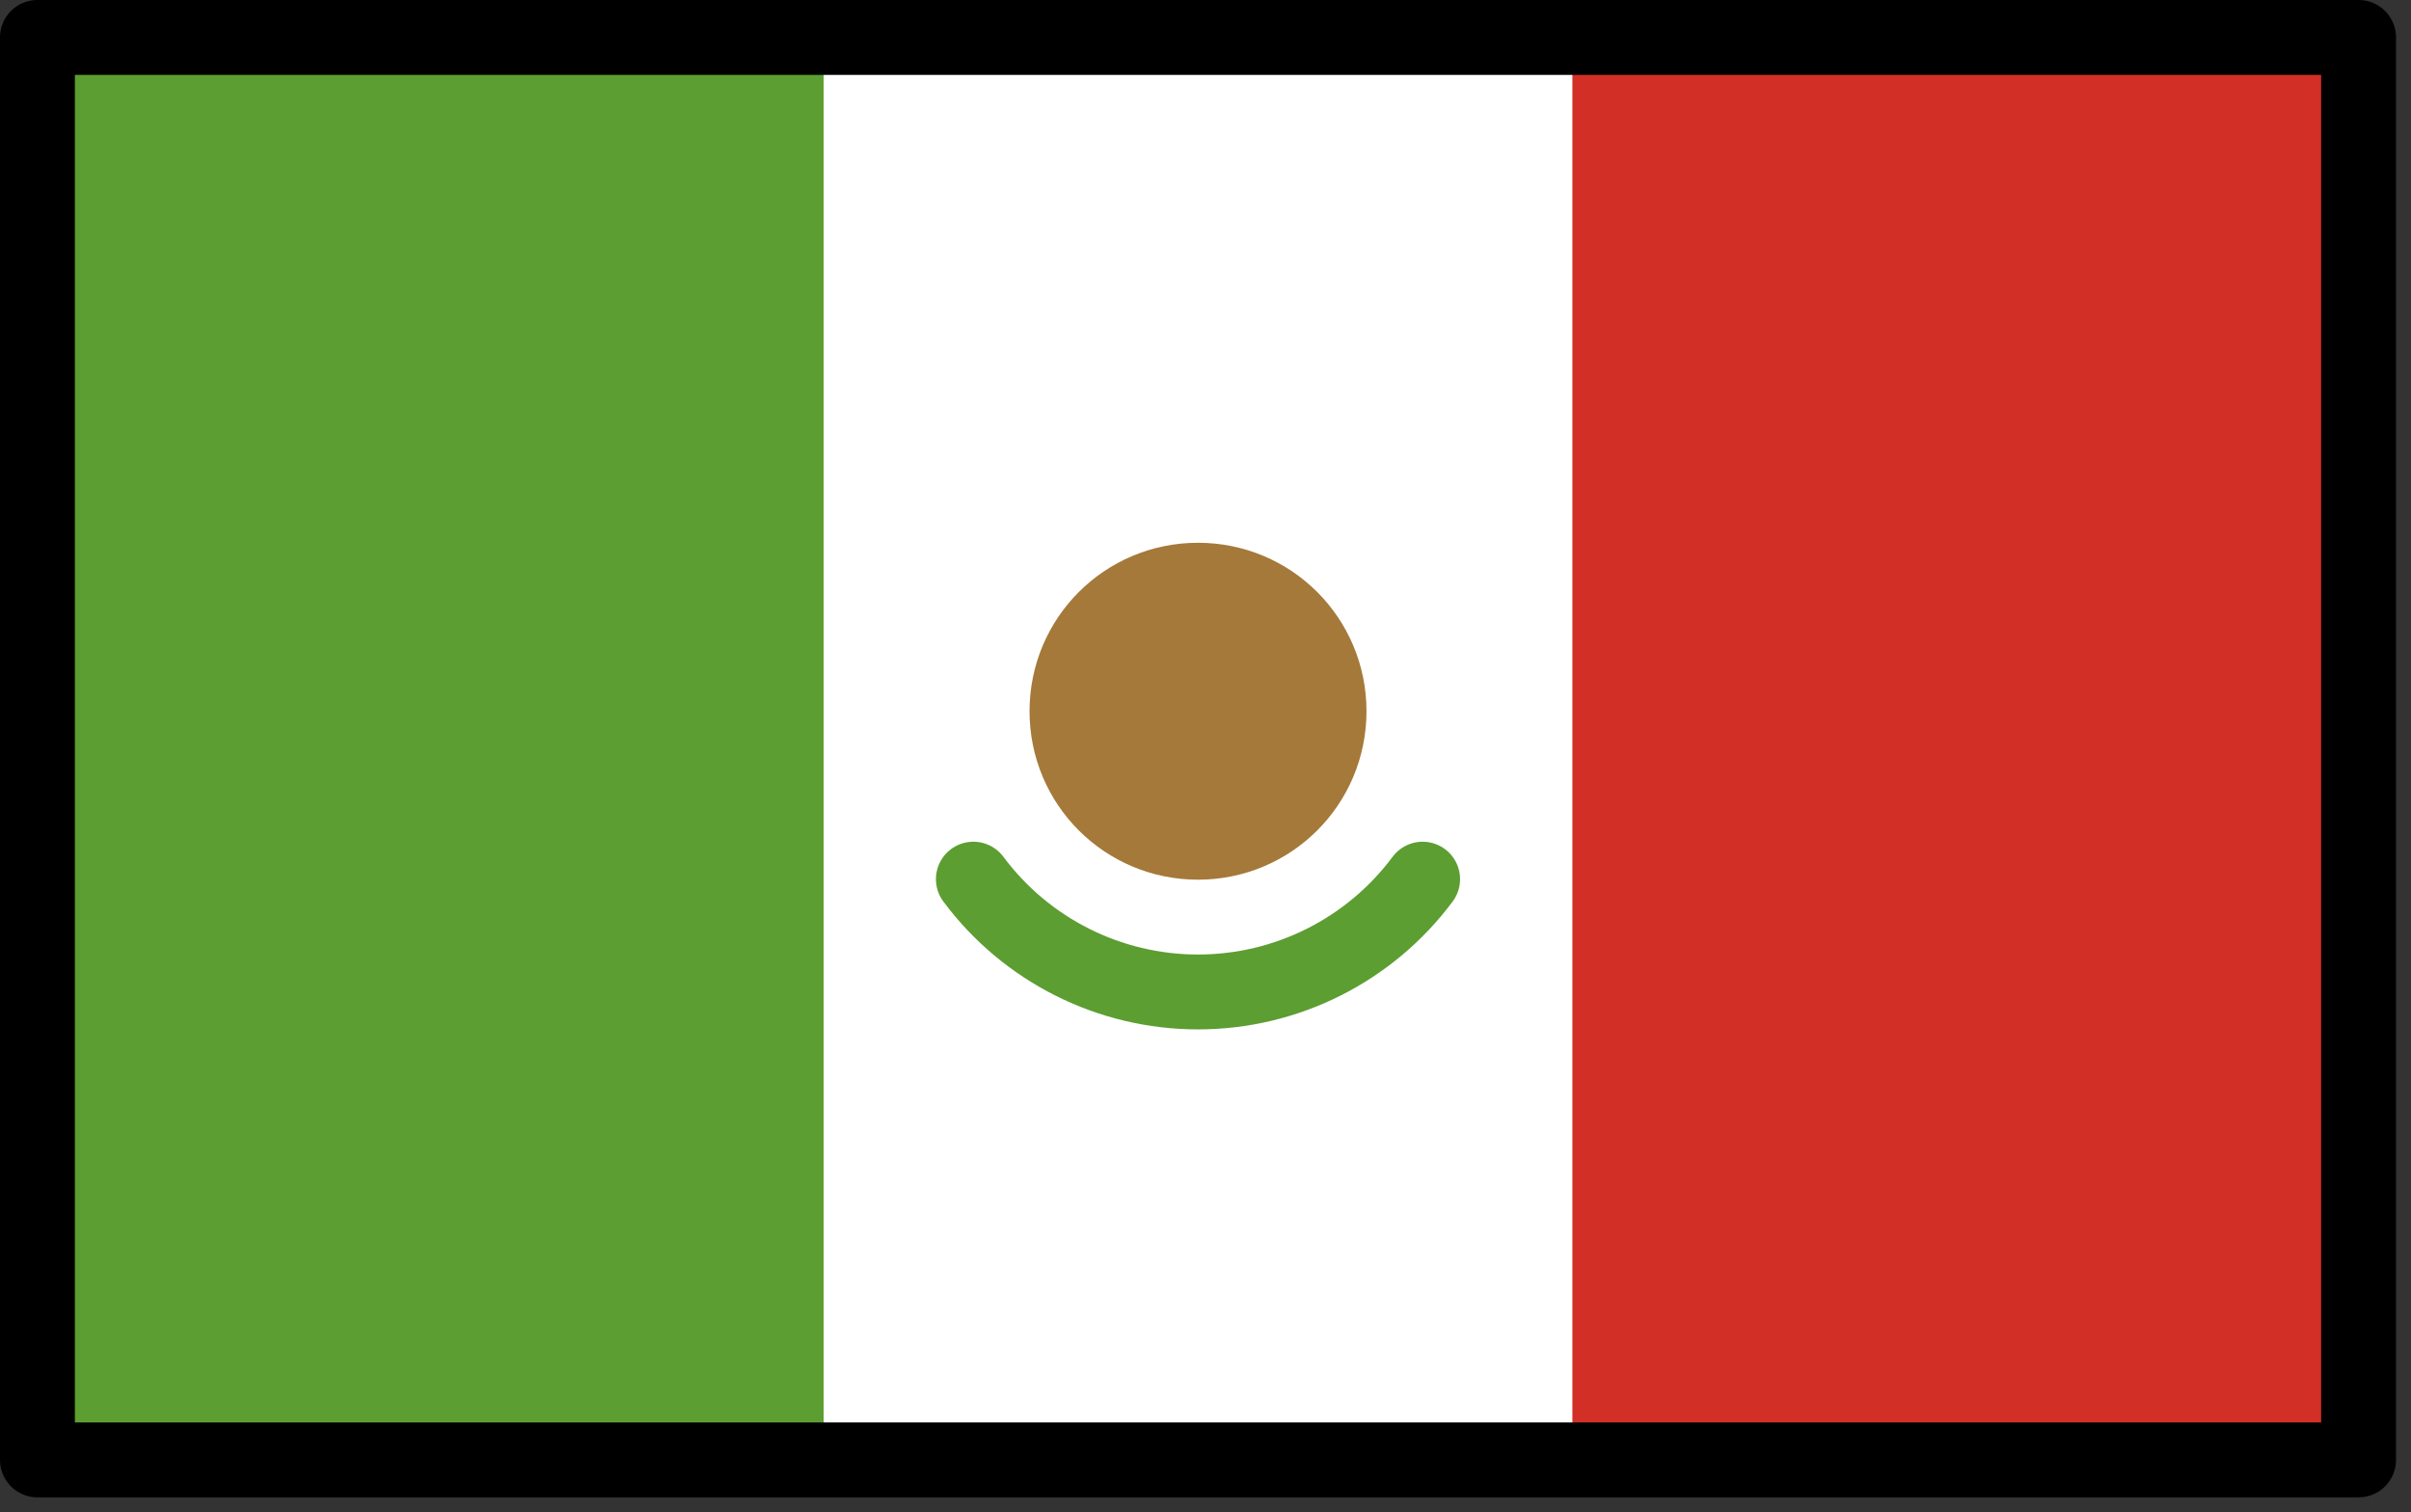 <svg xmlns="http://www.w3.org/2000/svg" xmlns:xlink="http://www.w3.org/1999/xlink" viewBox="0 0 134.167 84.167" fill="#fff" fill-rule="evenodd" stroke="#000" stroke-linecap="round" stroke-linejoin="round"><rect x="0" y="0" width="134.167" height="84.167" fill="#333333" stroke="none"/><use xlink:href="#A" x="2.083" y="2.083"/><symbol id="A" overflow="visible"><g stroke="none" fill-rule="nonzero"><path d="M0 0h129.167v79.167H0z"/><path d="M0 0h43.75v79.167H0z" fill="#5c9e31"/><path d="M85.417 0h43.75v79.167h-43.75z" fill="#d22f27"/></g><g stroke-width="4.167"><path d="M57.292 37.5c0-4.04 3.252-7.292 7.292-7.292s7.292 3.252 7.292 7.292-3.252 7.292-7.292 7.292-7.292-3.252-7.292-7.292z" fill="#a57939" stroke="#a57939" stroke-linejoin="miter" fill-rule="nonzero"/><g fill="none"><path d="M52.083 46.846c2.941 3.95 7.575 6.278 12.5 6.278s9.559-2.328 12.5-6.278" stroke="#5c9e31"/><path d="M0 0h129.167v79.167H0z"/></g></g></symbol></svg>